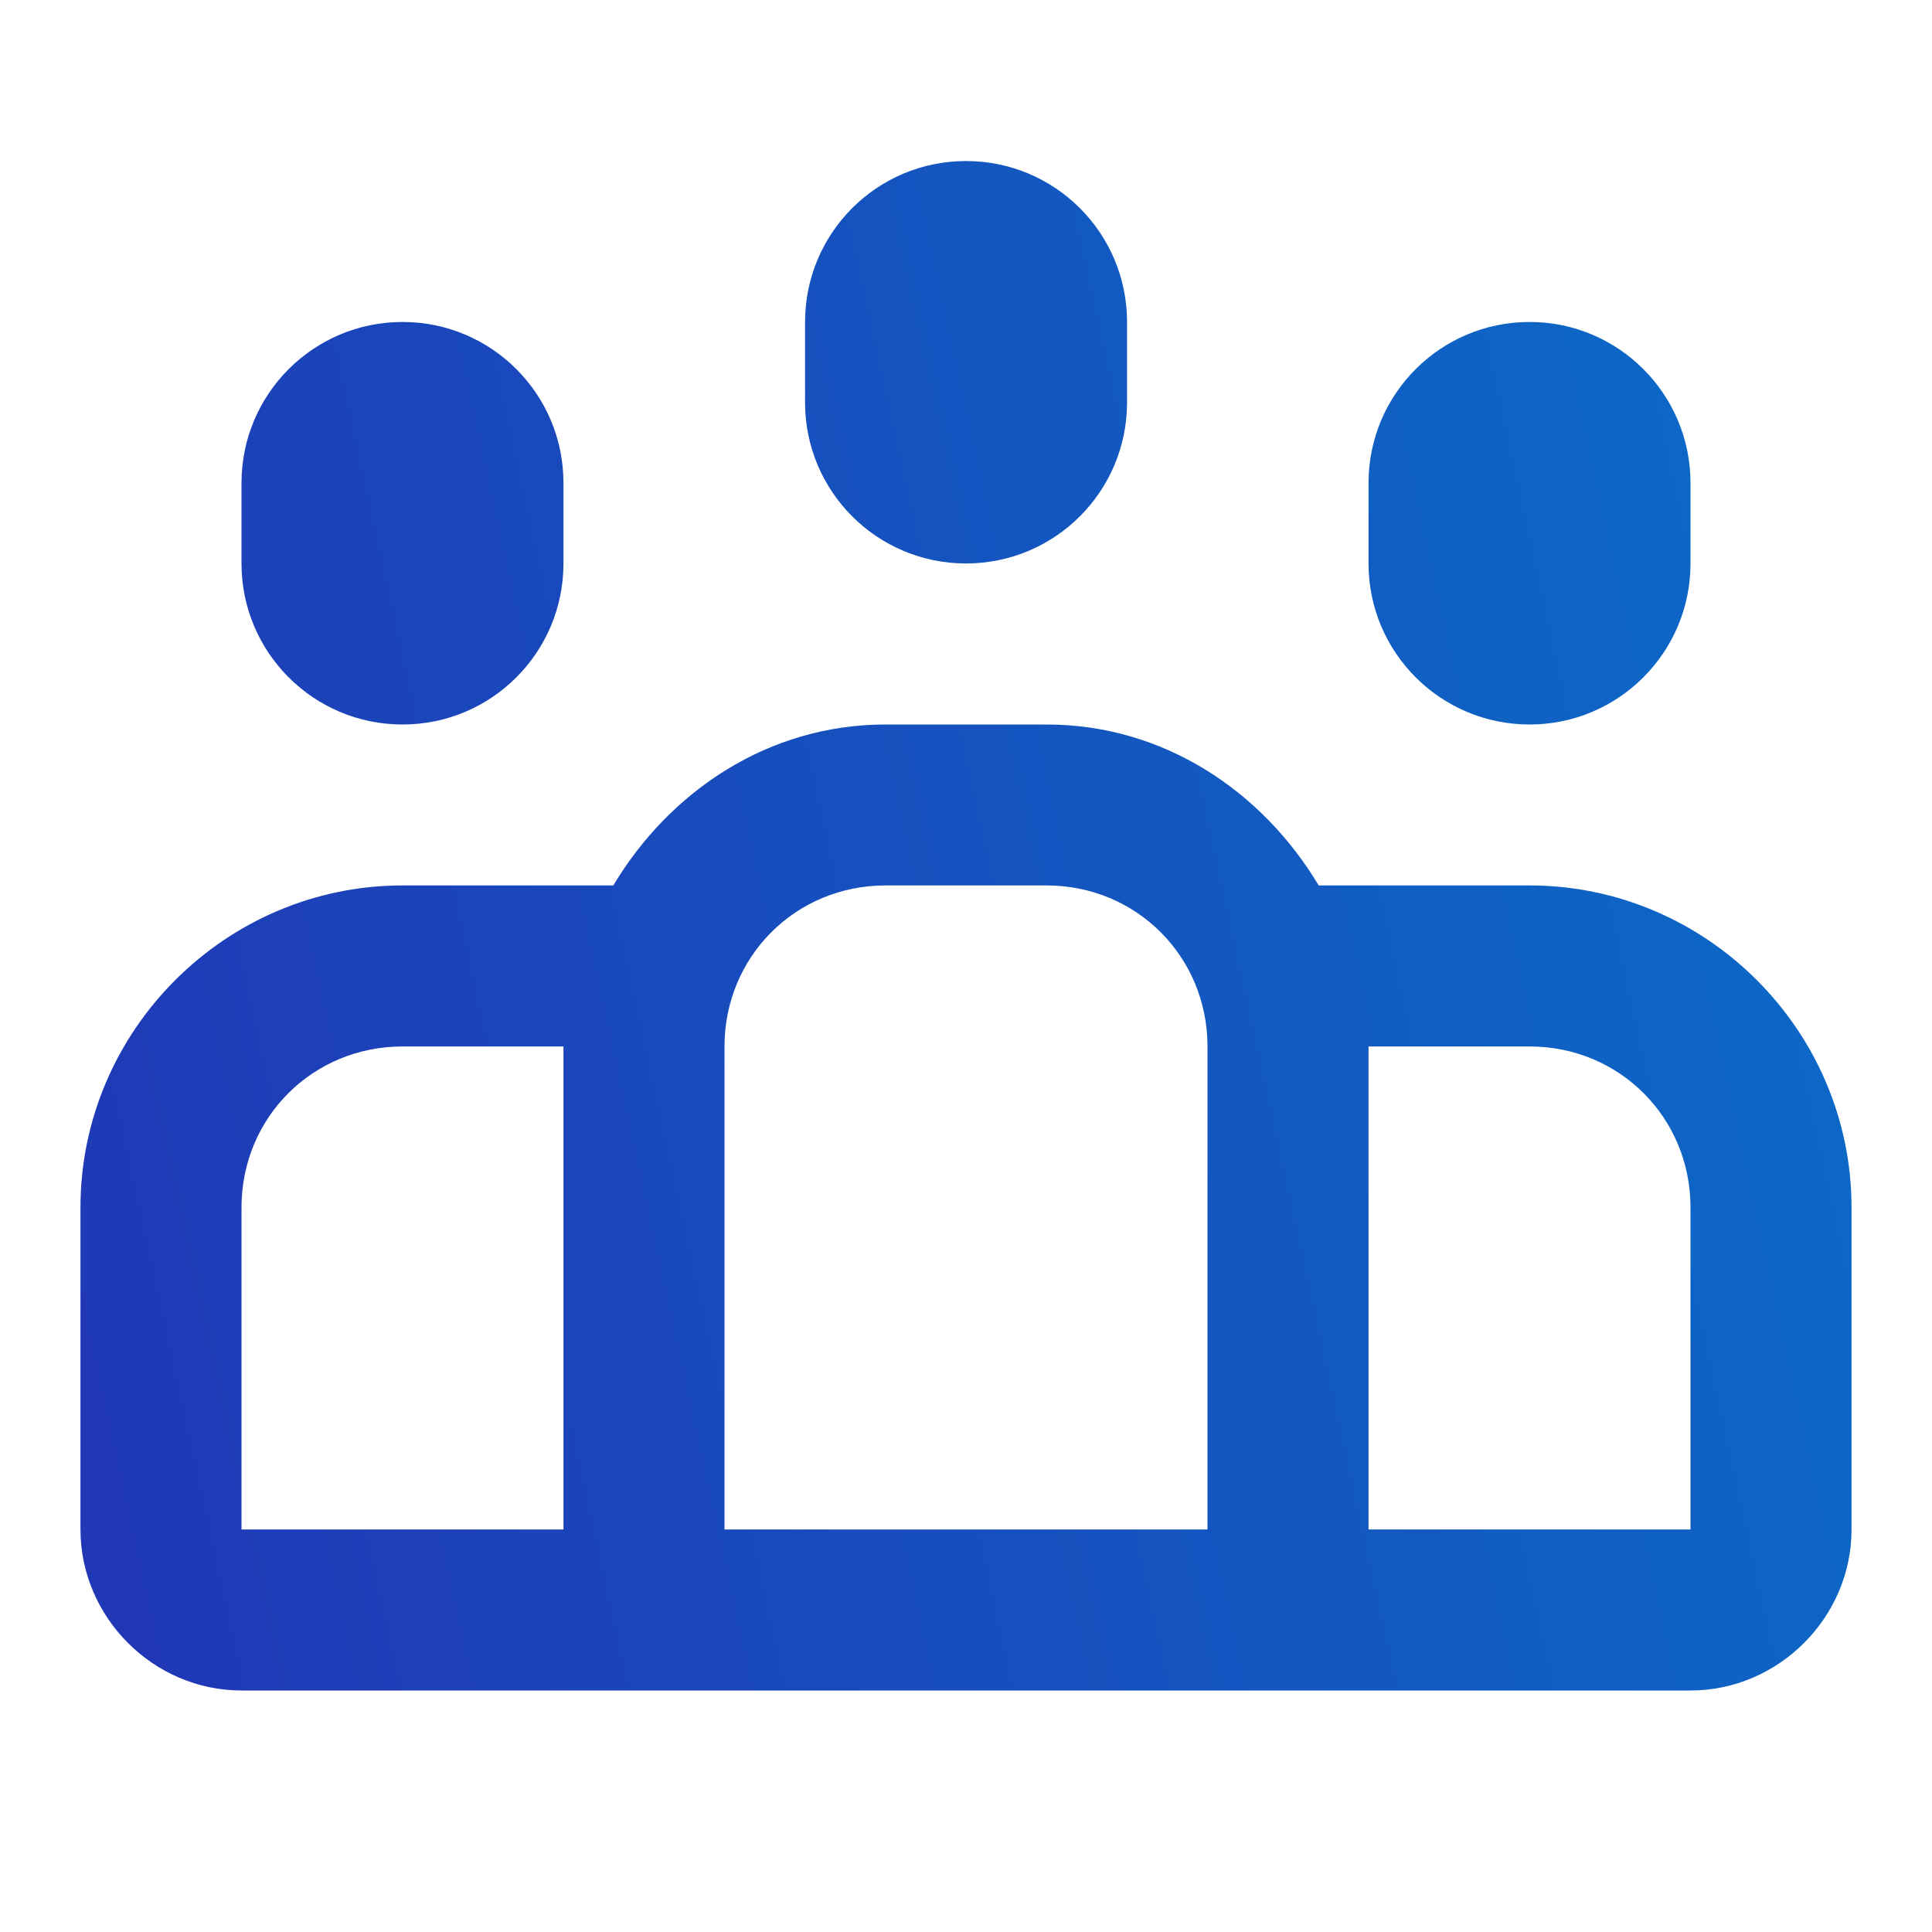 <svg width="20" height="20" viewBox="0 0 20 20" fill="none" xmlns="http://www.w3.org/2000/svg">
<path d="M10 1.667C9.079 1.667 8.334 2.412 8.334 3.333V4.167C8.334 5.087 9.079 5.833 10 5.833C10.921 5.833 11.667 5.087 11.667 4.167V3.333C11.667 2.412 10.921 1.667 10 1.667ZM4.167 3.333C3.246 3.333 2.5 4.079 2.5 5V5.833C2.5 6.754 3.246 7.5 4.167 7.5C5.088 7.5 5.833 6.754 5.833 5.833V5C5.833 4.079 5.088 3.333 4.167 3.333ZM15.834 3.333C14.913 3.333 14.167 4.079 14.167 5V5.833C14.167 6.754 14.913 7.5 15.834 7.5C16.754 7.5 17.5 6.754 17.5 5.833V5C17.5 4.079 16.754 3.333 15.834 3.333ZM9.167 7.5C7.955 7.5 6.933 8.19 6.349 9.166H4.167C2.336 9.166 0.833 10.669 0.833 12.5V15.833C0.833 16.744 1.589 17.5 2.5 17.5H6.667H13.334H17.5C18.411 17.5 19.167 16.744 19.167 15.833V12.5C19.167 10.669 17.665 9.166 15.834 9.166H13.651C13.067 8.19 12.046 7.5 10.834 7.5H9.167ZM9.167 9.166H10.834C11.764 9.166 12.5 9.903 12.5 10.833V15.833H7.5V10.833C7.5 9.903 8.236 9.166 9.167 9.166ZM4.167 10.833H5.833V15.833H2.5V12.5C2.5 11.569 3.236 10.833 4.167 10.833ZM14.167 10.833H15.834C16.764 10.833 17.5 11.569 17.5 12.5V15.833H14.167V10.833Z" fill="url(#paint0_linear_596_1977)"/>
<defs>
<linearGradient id="paint0_linear_596_1977" x1="19.167" y1="1.667" x2="-0.942" y2="6.062" gradientUnits="userSpaceOnUse">
<stop stop-color="#0A6DC8"/>
<stop offset="1" stop-color="#2038B6"/>
</linearGradient>
</defs>
</svg>

